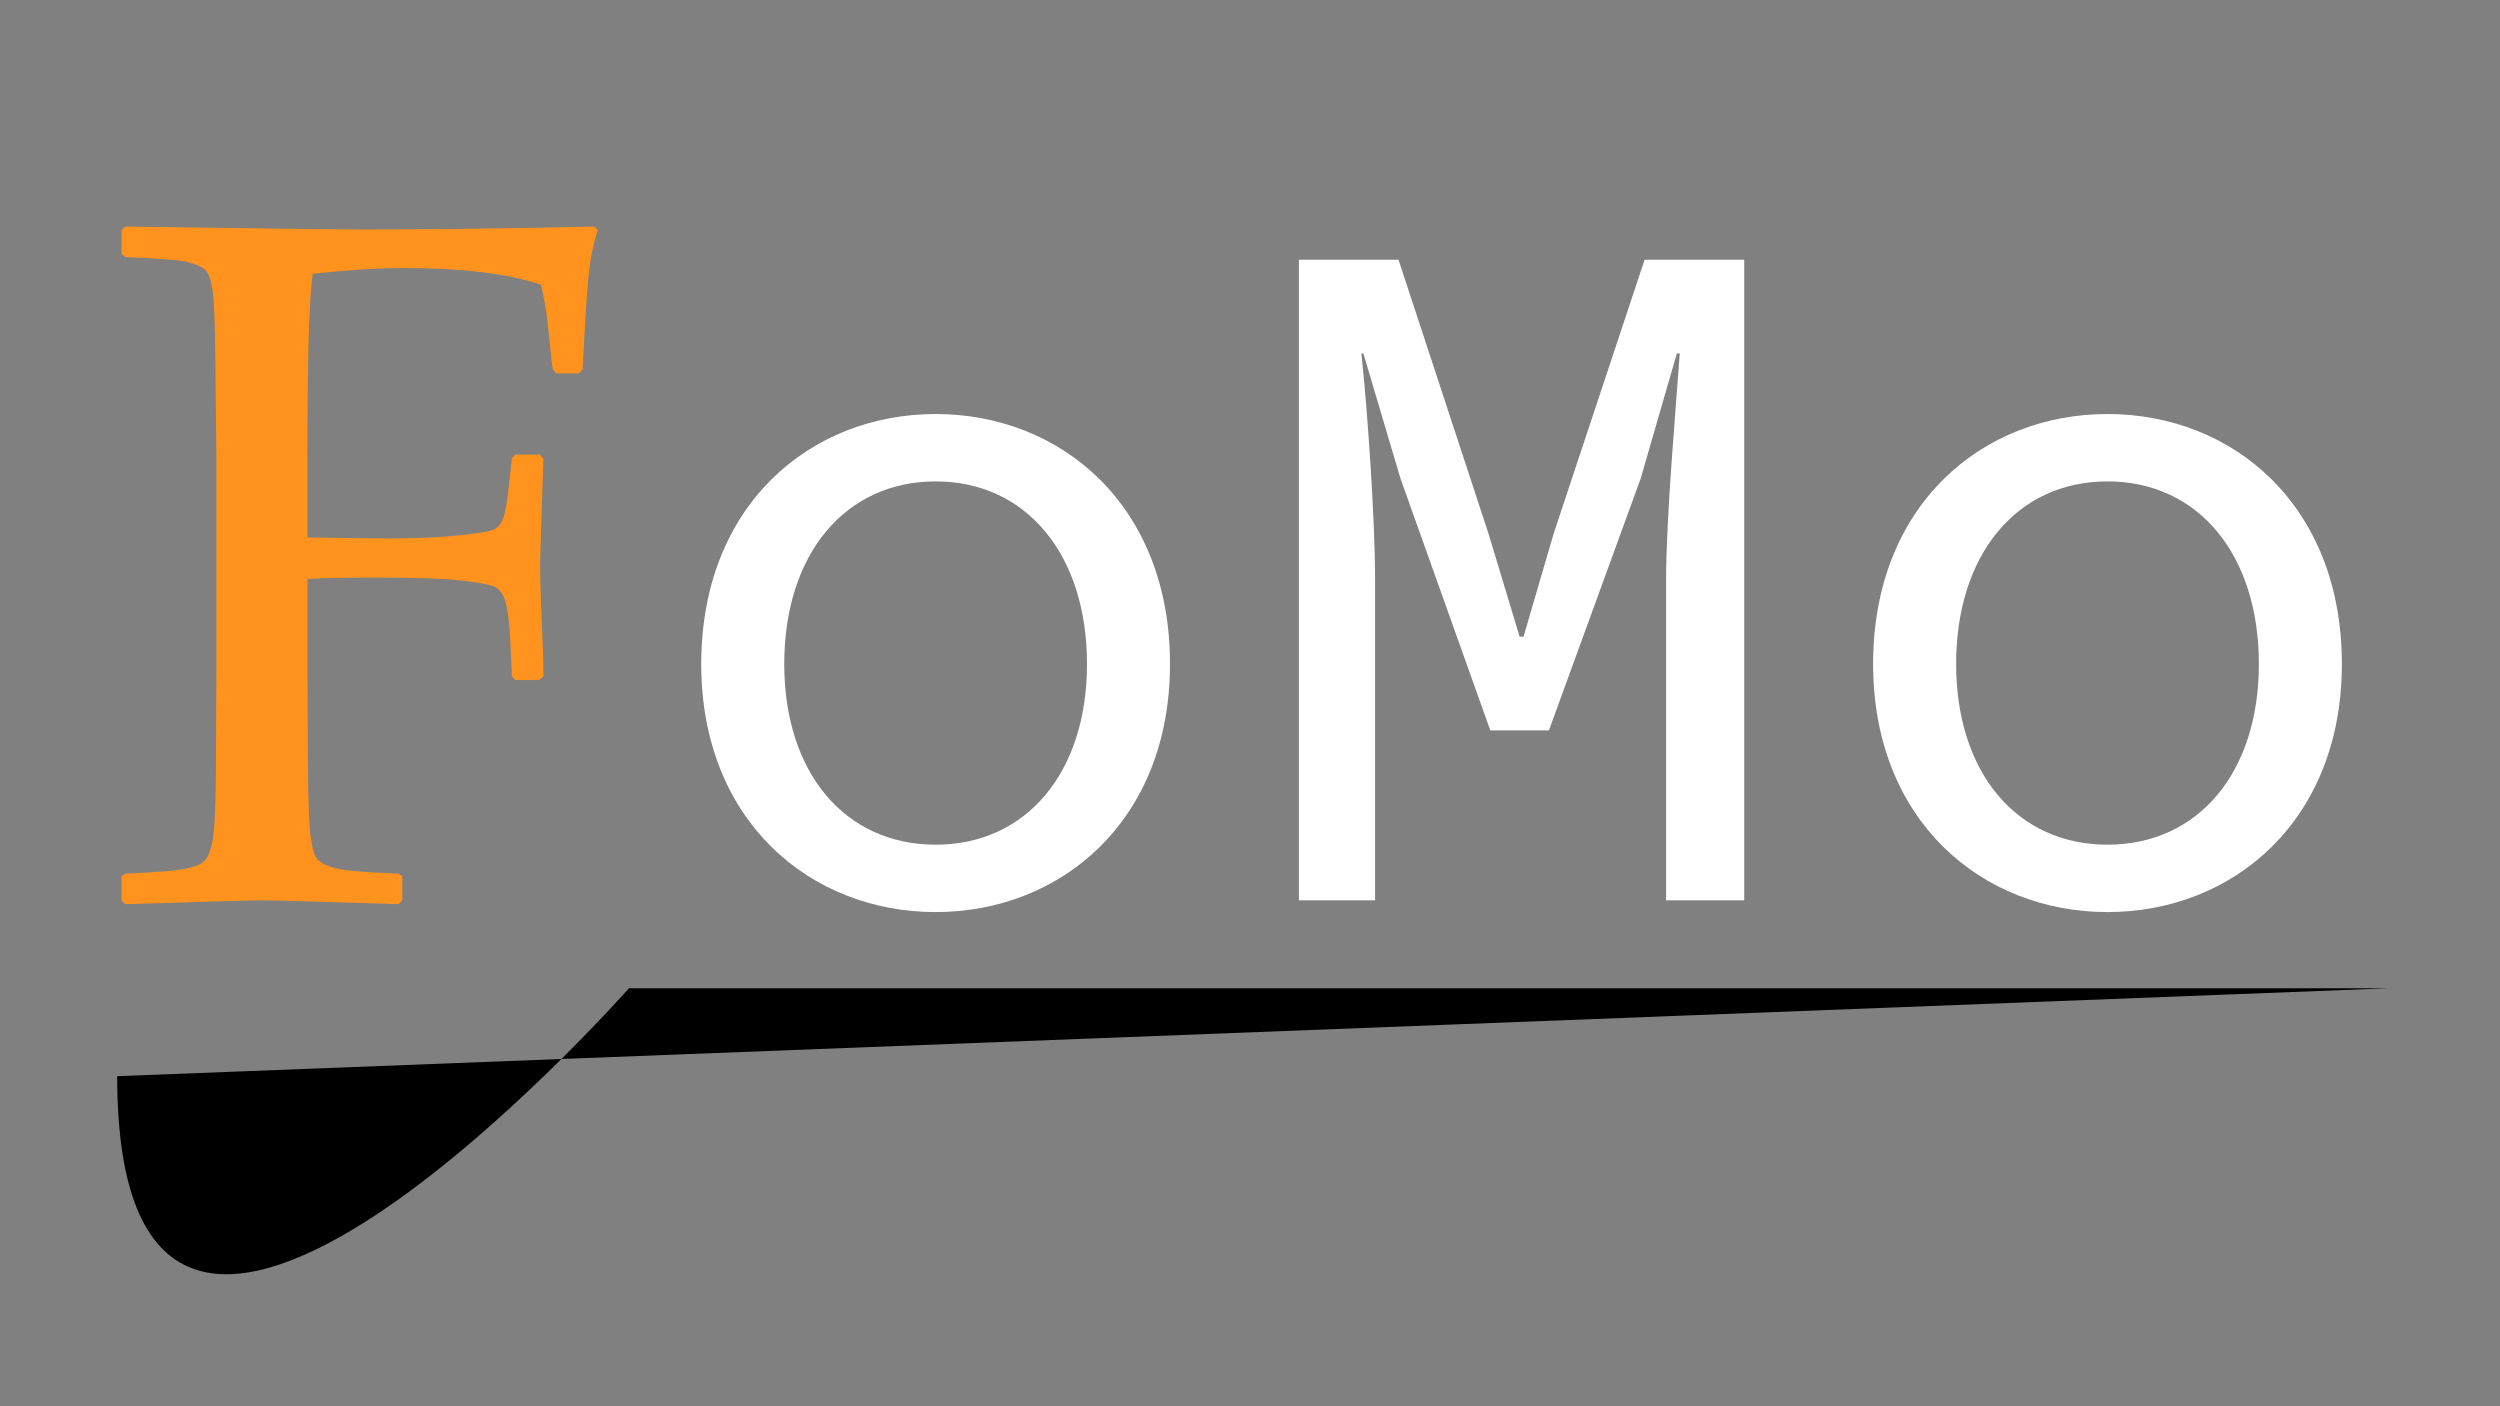 <?xml version="1.0" encoding="utf-8"?>
<!-- Generator: Adobe Illustrator 26.2.1, SVG Export Plug-In . SVG Version: 6.00 Build 0)  -->
<svg version="1.1" id="Ebene_1" xmlns="http://www.w3.org/2000/svg" xmlns:xlink="http://www.w3.org/1999/xlink" x="0px" y="0px"
	 viewBox="0 0 1280 720" style="enable-background:new 0 0 1280 720;" xml:space="preserve">
<rect x="0" y="0" width="1280" height="720" fill="#808080" stroke="none"/>
<style type="text/css">
	.st0{fill:#FF931E;}
	.st1{fill:#FFFFFF;}
</style>
<g>
	<path class="st0" d="M157.41,296.43v49.56l0.24,47.61c0.16,17.74,0.65,29.5,1.46,35.28c0.81,5.78,1.99,9.52,3.54,11.23
		c1.54,1.71,4.52,3.17,8.91,4.39s15.22,2.16,32.47,2.81l1.95,1.46v12.21l-1.95,1.95c-41.34-1.3-64.7-1.95-70.07-1.95
		c-5.21,0-28.48,0.65-69.82,1.95l-1.95-1.95v-12.21l1.95-1.46c15.3-0.65,25.43-1.46,30.4-2.44c4.96-0.98,8.3-2.28,10.01-3.91
		c1.71-1.62,3.09-4.88,4.15-9.77c1.06-4.88,1.67-15.95,1.83-33.2l0.24-52V232.95l-0.49-47.61c-0.16-18.55-0.61-30.52-1.34-35.89
		s-1.87-8.95-3.42-10.74c-1.55-1.79-4.52-3.25-8.91-4.39c-4.39-1.14-15.22-2.03-32.47-2.69l-1.95-1.71v-12.21l1.95-1.71
		c69.01,0.98,109.29,1.46,120.85,1.46c38.73,0,78.45-0.49,119.14-1.46l1.95,1.71c-2.61,8.14-4.31,17.38-5.13,27.71
		c-0.82,10.34-1.71,24.94-2.69,43.82l-1.95,1.95h-11.47l-1.71-1.95c-0.33-1.14-1.06-7.4-2.2-18.8c-0.82-8.95-2.12-17.17-3.91-24.66
		c-16.93-5.7-40.28-8.54-70.07-8.54c-13.35,0-28.97,0.98-46.88,2.93c-1.79,12.7-2.69,43.62-2.69,92.77v42.24
		c20.67,0.33,34.75,0.49,42.24,0.49c13.83,0,25.71-0.53,35.64-1.59c9.93-1.06,15.87-2.08,17.82-3.05s3.46-2.81,4.52-5.49
		c1.06-2.69,2.08-8.58,3.05-17.7l1.46-13.18l1.71-1.95h12.45l1.95,2.2l-1.71,53.47c0,6.19,0.24,15.14,0.73,26.86
		c0.65,13.35,0.98,23.68,0.98,31.01l-2.2,1.95h-12.21l-1.71-1.95l-0.98-20.75c-0.49-8.14-1.3-14.08-2.44-17.82
		c-1.14-3.74-3.01-6.18-5.62-7.32c-2.61-1.14-8.38-2.2-17.33-3.17c-8.95-0.98-22.71-1.46-41.26-1.46
		C178.08,295.7,165.71,295.94,157.41,296.43z"/>
	<path class="st1" d="M359.04,339.98c0-81.5,56-128,120-128s120,46.5,120,128c0,80.5-56,127-120,127S359.04,420.48,359.04,339.98z
		 M556.54,339.98c0-56-31-93.5-77.5-93.5s-77.5,37.5-77.5,93.5c0,55.5,31,92.5,77.5,92.5S556.54,395.48,556.54,339.98z"/>
	<path class="st1" d="M665.04,132.98h51l46,140l16,53h2l15.5-53l46.5-140h51v328h-40v-164c0-32,5-88,7-116h-1.5l-18.5,64l-47,129
		h-30l-46-129l-19-64h-1c3,28,7,84,7,116v164h-39V132.98z"/>
	<path class="st1" d="M959.04,339.98c0-81.5,56-128,120-128s120,46.5,120,128c0,80.5-56,127-120,127S959.04,420.48,959.04,339.98z
		 M1156.54,339.98c0-56-31-93.5-77.5-93.5s-77.5,37.5-77.5,93.5c0,55.5,31,92.5,77.5,92.5S1156.54,395.48,1156.54,339.98z"/>
</g>
<path d="M1223,506H322c0,0-262,297-262,45"/>
<g>
</g>
<g>
</g>
<g>
</g>
<g>
</g>
<g>
</g>
<g>
</g>
<g>
</g>
<g>
</g>
<g>
</g>
<g>
</g>
<g>
</g>
<g>
</g>
<g>
</g>
<g>
</g>
<g>
</g>
</svg>
